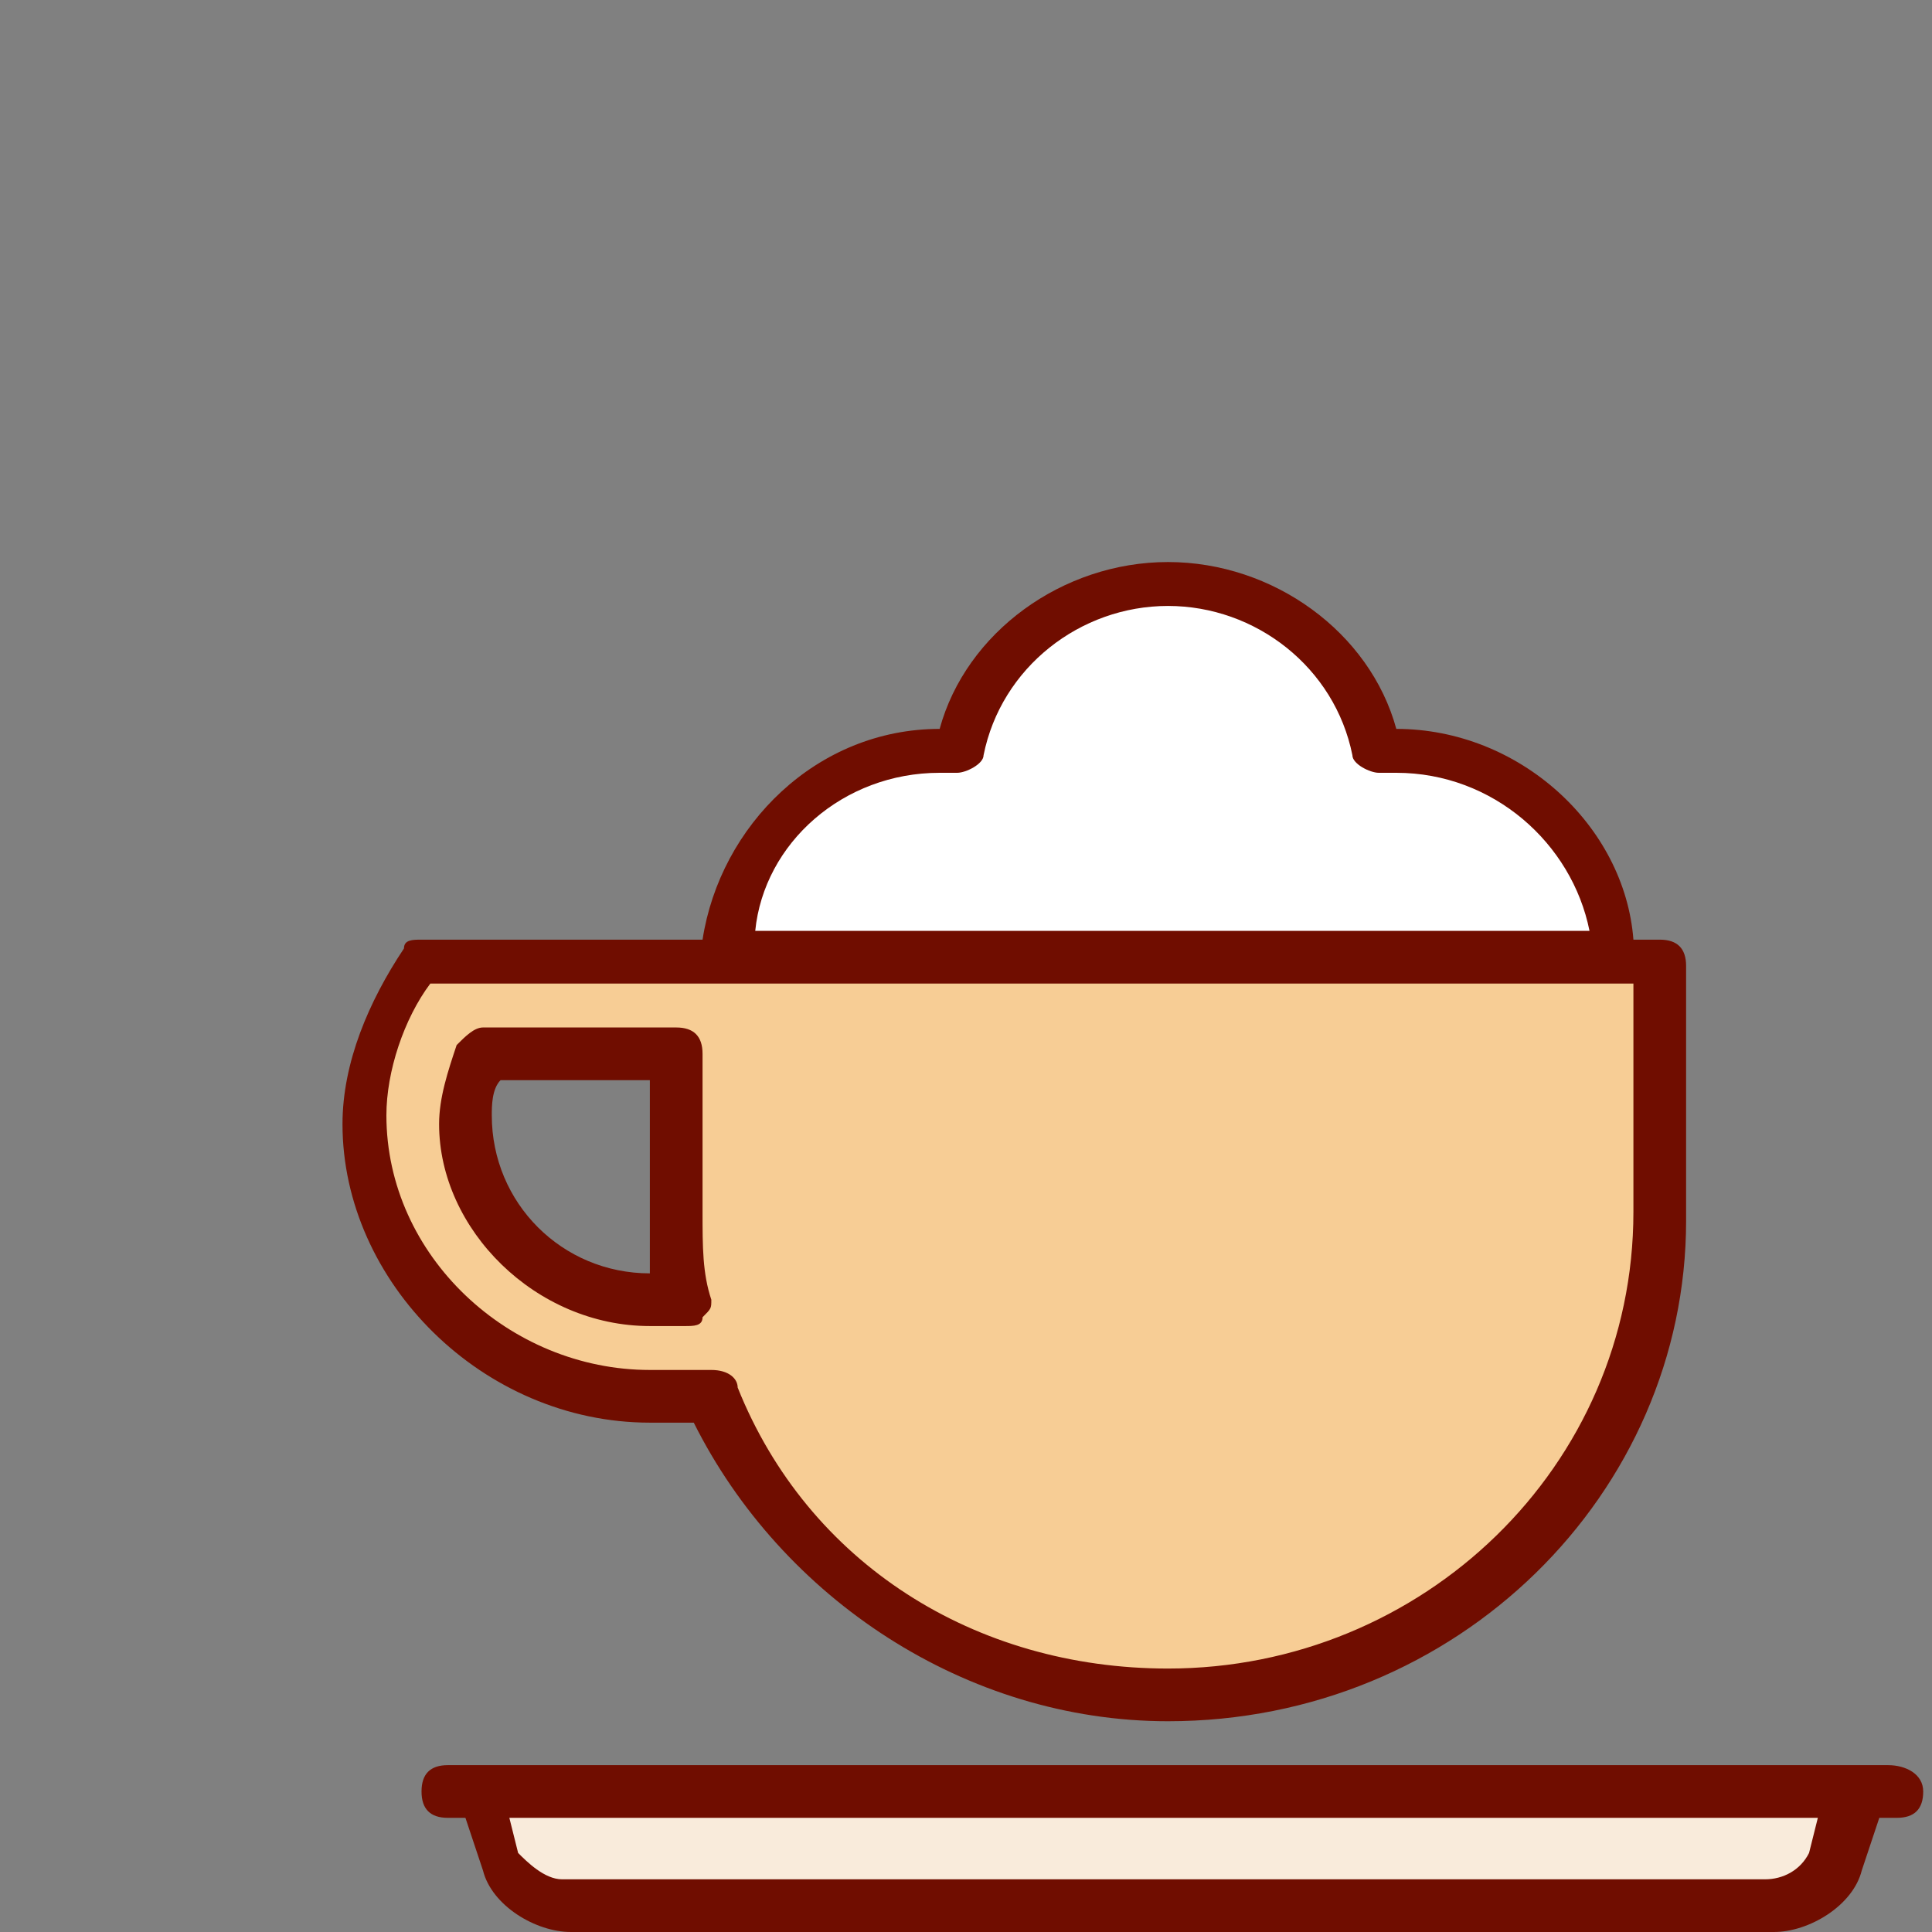<?xml version="1.0" encoding="utf-8"?>
<!-- Generator: Adobe Illustrator 19.0.0, SVG Export Plug-In . SVG Version: 6.00 Build 0)  -->
<svg version="1.1" id="Layer_1" xmlns="http://www.w3.org/2000/svg" xmlns:xlink="http://www.w3.org/1999/xlink" x="50px" y="50px"
	 viewBox="-1238 1240 22 22" style="enable-background:new -1238 1240 22 22;" xml:space="preserve">
<rect x="-1238" y="1240" width="22" height="22" fill="#808080" stroke="none"/>
<style type="text/css">
	.st0{fill:#FFFFFF;}
	.st1{fill:#F9EBDB;}
	.st2{fill:#F7CD95;}
	.st3{fill:#700D00;}
</style>
<path class="st0" d="M-1219.6,1250.9h-1h-9.2c0-1.3,1.1-2.4,2.5-2.4c0.1,0,0.1,0,0.2,0c0.2-1.1,1.2-1.9,2.4-1.9s2.2,0.8,2.4,1.9
	c0.1,0,0.1,0,0.2,0C-1220.7,1248.5-1219.6,1249.6-1219.6,1250.9z"/>
<path class="st1" d="M-1216.9,1260.4l-0.2,0.8c-0.1,0.3-0.4,0.5-0.7,0.5h-13.7c-0.3,0-0.6-0.2-0.7-0.5l-0.2-0.8H-1216.9z"/>
<path class="st2" d="M-1233.2,1250.9c-0.4,0.5-0.6,1.2-0.6,1.9c0,1.7,1.5,3.2,3.3,3.2h0.7c0.9,2,2.9,3.4,5.2,3.4
	c3.1,0,5.6-2.4,5.6-5.5v-2.9H-1233.2L-1233.2,1250.9z M-1230.6,1254.8c-1.2,0-2.1-0.9-2.1-2.1c0-0.3,0-0.5,0.1-0.8h2.2v1.8
	c0,0.3,0,0.7,0.1,1H-1230.6L-1230.6,1254.8z"/>
<g>
	<path class="st3" d="M-1216.5,1260.1h-16.4c-0.2,0-0.3,0.1-0.3,0.3s0.1,0.3,0.3,0.3h0.2l0.2,0.6c0.1,0.4,0.6,0.7,1,0.7h13.7
		c0.4,0,0.9-0.3,1-0.7l0.2-0.6h0.2c0.2,0,0.3-0.1,0.3-0.3S-1216.3,1260.1-1216.5,1260.1z M-1217.4,1261.1c-0.1,0.2-0.3,0.3-0.5,0.3
		h-13.7c-0.2,0-0.4-0.2-0.5-0.3l-0.1-0.4h14.9L-1217.4,1261.1z"/>
	<path class="st3" d="M-1230.6,1256.2h0.5c1,2,3.1,3.4,5.4,3.4c3.3,0,5.9-2.6,5.9-5.7v-2.9c0-0.2-0.1-0.3-0.3-0.3h-0.3
		c-0.1-1.3-1.3-2.4-2.7-2.4c-0.3-1.1-1.4-1.9-2.6-1.9s-2.3,0.8-2.6,1.9c-1.4,0-2.5,1.1-2.7,2.4h-3.2c-0.1,0-0.2,0-0.2,0.1
		c-0.4,0.6-0.7,1.3-0.7,2C-1234.1,1254.6-1232.5,1256.2-1230.6,1256.2z M-1227.3,1248.8c0,0,0.1,0,0.2,0c0.1,0,0.3-0.1,0.3-0.2
		c0.2-1,1.1-1.7,2.1-1.7c1,0,1.9,0.7,2.1,1.7c0,0.1,0.2,0.2,0.3,0.2c0.1,0,0.1,0,0.2,0c1.1,0,2,0.8,2.2,1.8h-9.5
		C-1229.3,1249.6-1228.4,1248.8-1227.3,1248.8z M-1233.1,1251.2h13.7v2.6c0,2.9-2.4,5.2-5.3,5.2c-2.2,0-4.1-1.2-4.9-3.2
		c0-0.1-0.1-0.2-0.3-0.2h-0.7c-1.6,0-3-1.3-3-2.9C-1233.6,1252.2-1233.4,1251.6-1233.1,1251.2z"/>
	<path class="st3" d="M-1230.6,1255.1h0.4c0.1,0,0.2,0,0.2-0.1c0.1-0.1,0.1-0.1,0.1-0.2c-0.1-0.3-0.1-0.6-0.1-1v-1.8
		c0-0.2-0.1-0.3-0.3-0.3h-2.2c-0.1,0-0.2,0.1-0.3,0.2c-0.1,0.3-0.2,0.6-0.2,0.9C-1233,1254-1231.9,1255.1-1230.6,1255.1z
		 M-1232.3,1252.3h1.7v1.5c0,0.2,0,0.5,0,0.7h0c-1,0-1.8-0.8-1.8-1.8C-1232.4,1252.6-1232.4,1252.4-1232.3,1252.3z"/>
</g>
</svg>
